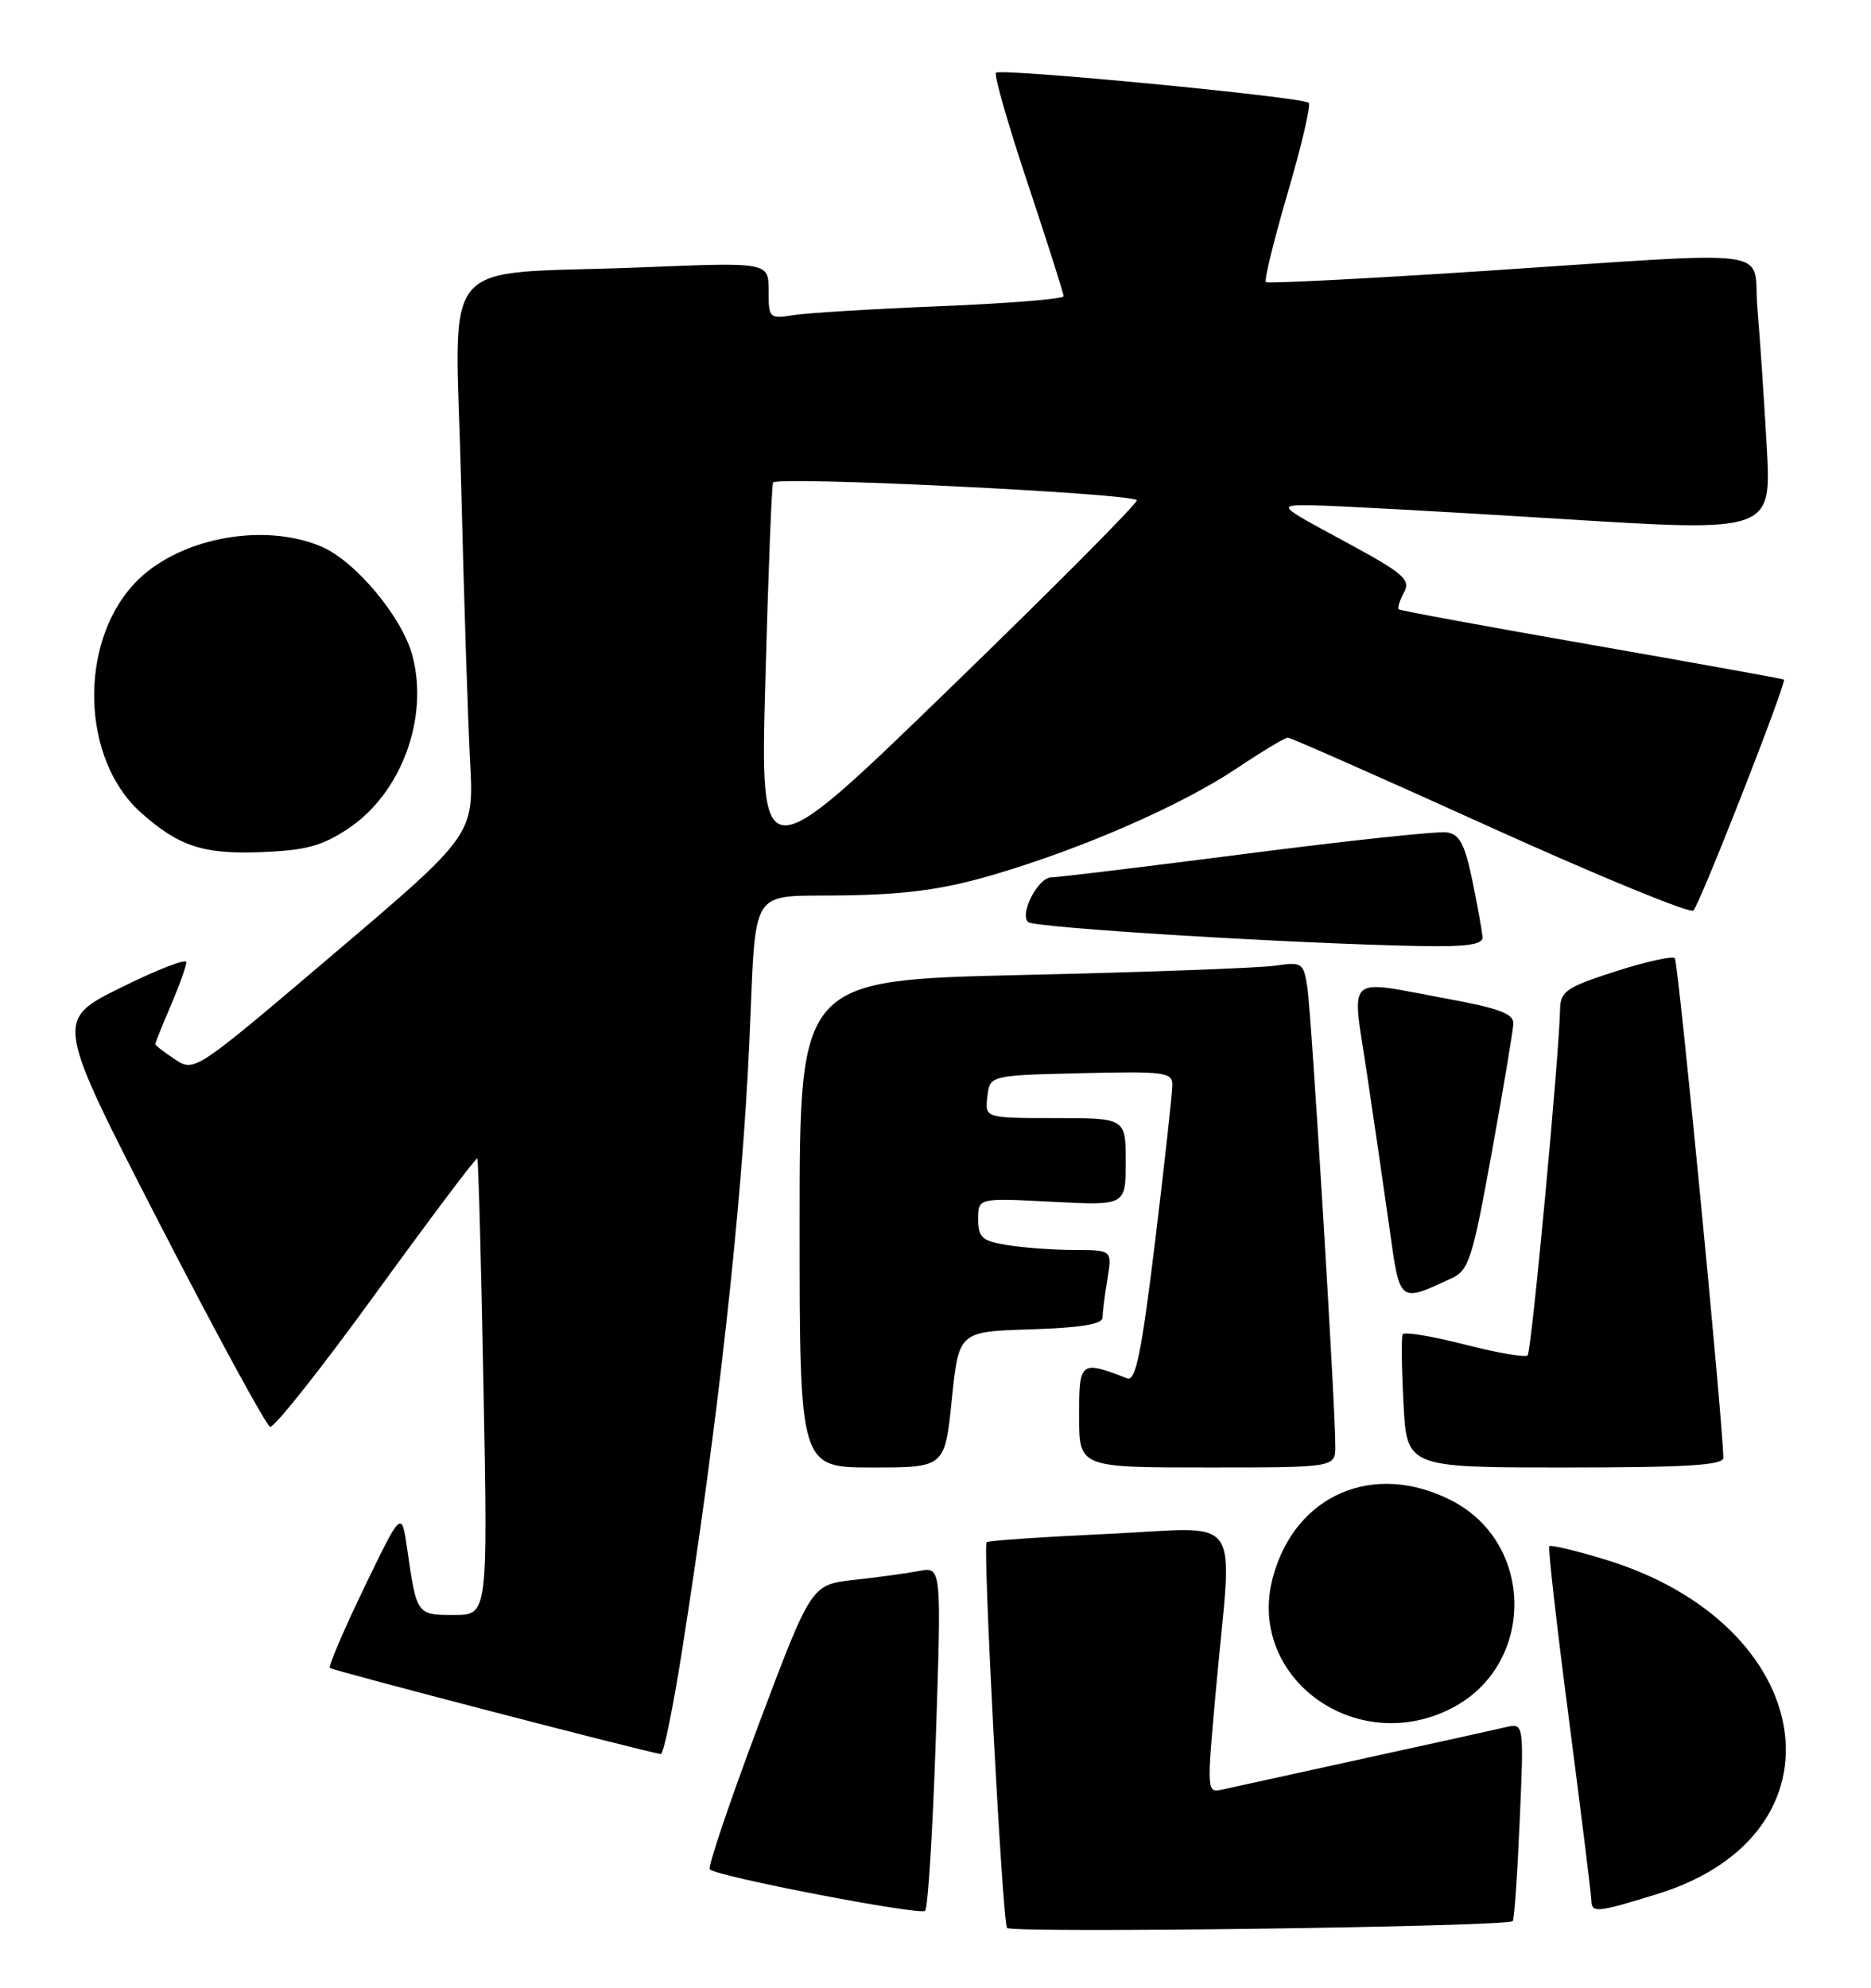 <?xml version="1.0" encoding="UTF-8" standalone="no"?>
<!DOCTYPE svg PUBLIC "-//W3C//DTD SVG 1.1//EN" "http://www.w3.org/Graphics/SVG/1.1/DTD/svg11.dtd" >
<svg xmlns="http://www.w3.org/2000/svg" xmlns:xlink="http://www.w3.org/1999/xlink" version="1.1" viewBox="0 0 241 256">
 <g >
 <path fill="currentColor"
d=" M 194.85 247.43 C 195.05 247.26 195.45 241.45 195.75 234.51 C 196.30 221.89 196.30 221.89 193.90 222.46 C 192.58 222.77 184.30 224.60 175.50 226.52 C 166.70 228.45 158.58 230.23 157.45 230.48 C 155.42 230.93 155.42 230.83 156.66 217.22 C 158.74 194.34 160.44 196.74 142.75 197.55 C 134.36 197.94 127.32 198.42 127.09 198.62 C 126.56 199.09 129.11 247.25 129.71 248.30 C 130.13 249.01 194.00 248.16 194.85 247.43 Z  M 120.55 223.64 C 121.27 201.78 121.27 201.78 118.39 202.33 C 116.80 202.63 113.03 203.15 110.00 203.48 C 104.50 204.09 104.50 204.09 97.70 222.16 C 93.97 232.11 91.14 240.48 91.43 240.76 C 92.36 241.69 118.48 246.71 119.16 246.10 C 119.53 245.77 120.15 235.66 120.55 223.64 Z  M 213.49 243.93 C 238.51 236.20 234.26 209.21 206.71 200.84 C 202.96 199.70 199.75 198.94 199.56 199.14 C 199.38 199.34 200.52 209.40 202.10 221.50 C 203.67 233.60 204.97 244.06 204.98 244.75 C 205.01 246.41 205.66 246.35 213.49 243.93 Z  M 87.83 212.75 C 92.48 183.21 95.55 155.54 96.51 134.50 C 97.46 113.54 96.19 115.53 108.76 115.32 C 116.88 115.19 121.57 114.54 128.00 112.65 C 139.52 109.26 152.14 103.74 159.30 98.96 C 162.56 96.78 165.52 95.00 165.88 95.00 C 166.24 95.00 177.97 100.18 191.95 106.52 C 205.93 112.85 217.71 117.69 218.12 117.27 C 219.00 116.38 230.19 87.81 229.78 87.52 C 229.62 87.42 218.47 85.41 205.00 83.05 C 191.53 80.70 180.35 78.64 180.17 78.48 C 179.99 78.31 180.29 77.32 180.85 76.29 C 181.73 74.63 180.83 73.86 173.18 69.72 C 164.50 65.04 164.50 65.04 169.00 65.08 C 171.47 65.10 185.80 65.88 200.84 66.82 C 228.19 68.53 228.19 68.53 227.57 57.52 C 227.23 51.46 226.69 43.46 226.37 39.75 C 225.69 31.74 230.09 32.34 191.00 34.91 C 175.88 35.90 163.30 36.54 163.06 36.33 C 162.81 36.12 164.08 30.96 165.86 24.86 C 167.65 18.77 168.87 13.54 168.58 13.24 C 167.83 12.50 128.91 8.76 128.29 9.37 C 128.02 9.65 129.86 16.09 132.40 23.69 C 134.93 31.29 137.00 37.79 137.00 38.15 C 137.00 38.50 129.91 39.08 121.25 39.43 C 112.59 39.78 104.04 40.30 102.25 40.58 C 99.08 41.08 99.00 41.00 99.00 37.43 C 99.00 33.77 99.00 33.77 82.75 34.43 C 55.76 35.51 58.67 32.04 59.40 62.36 C 59.75 76.74 60.27 92.78 60.55 98.00 C 61.06 107.50 61.06 107.50 43.06 122.79 C 25.06 138.09 25.06 138.09 22.53 136.43 C 21.14 135.52 20.00 134.63 20.00 134.47 C 20.00 134.30 20.90 132.07 22.00 129.50 C 23.10 126.93 24.00 124.42 24.00 123.92 C 24.00 123.42 20.19 124.90 15.54 127.21 C 7.09 131.40 7.09 131.40 20.47 157.43 C 27.84 171.74 34.28 183.59 34.79 183.76 C 35.30 183.93 41.46 176.16 48.47 166.48 C 55.49 156.81 61.34 149.03 61.48 149.20 C 61.62 149.36 61.98 162.66 62.28 178.75 C 62.83 208.00 62.83 208.00 58.48 208.00 C 53.68 208.00 53.67 207.99 52.45 199.50 C 51.73 194.50 51.73 194.50 46.91 204.47 C 44.27 209.95 42.28 214.61 42.49 214.82 C 42.81 215.14 83.05 225.61 85.12 225.91 C 85.46 225.96 86.68 220.04 87.83 212.75 Z  M 186.94 220.03 C 197.76 214.51 197.78 198.79 186.96 193.25 C 176.97 188.13 166.83 192.48 163.96 203.13 C 160.50 215.98 174.58 226.34 186.94 220.03 Z  M 122.60 180.25 C 123.50 171.50 123.50 171.50 132.75 171.21 C 139.16 171.01 142.00 170.55 142.01 169.71 C 142.02 169.05 142.30 166.81 142.64 164.75 C 143.26 161.00 143.26 161.00 138.38 160.99 C 135.70 160.98 131.81 160.70 129.75 160.36 C 126.48 159.82 126.00 159.39 126.00 157.01 C 126.00 154.28 126.00 154.28 135.50 154.78 C 145.00 155.27 145.00 155.27 145.00 149.64 C 145.00 144.00 145.00 144.00 135.93 144.00 C 126.87 144.00 126.87 144.00 127.18 141.25 C 127.50 138.50 127.50 138.50 139.25 138.22 C 149.96 137.96 151.00 138.09 151.01 139.72 C 151.01 140.70 150.02 149.72 148.80 159.78 C 147.03 174.29 146.29 177.94 145.19 177.52 C 139.13 175.19 139.00 175.29 139.00 182.39 C 139.00 189.00 139.00 189.00 155.50 189.00 C 172.00 189.00 172.00 189.00 172.00 186.25 C 172.01 181.11 168.92 130.52 168.40 127.17 C 167.90 123.97 167.74 123.87 164.19 124.38 C 162.16 124.67 147.56 125.21 131.75 125.57 C 103.00 126.23 103.00 126.23 103.00 157.61 C 103.00 189.00 103.00 189.00 112.35 189.00 C 121.70 189.00 121.70 189.00 122.60 180.25 Z  M 221.98 187.75 C 221.88 182.64 216.17 123.84 215.73 123.40 C 215.42 123.09 211.98 123.86 208.08 125.11 C 201.78 127.14 201.00 127.67 200.95 129.95 C 200.85 135.87 197.27 174.06 196.77 174.56 C 196.47 174.86 192.80 174.23 188.61 173.15 C 184.42 172.08 180.85 171.49 180.67 171.85 C 180.49 172.21 180.54 176.21 180.78 180.75 C 181.21 189.00 181.21 189.00 201.61 189.00 C 217.27 189.00 221.99 188.71 221.98 187.75 Z  M 186.96 164.64 C 189.20 163.60 189.66 162.19 192.14 148.50 C 193.64 140.25 194.89 132.76 194.93 131.85 C 194.99 130.56 193.12 129.86 186.25 128.60 C 173.08 126.18 174.11 125.20 176.07 138.25 C 177.00 144.44 178.31 153.45 178.99 158.28 C 180.33 167.89 180.19 167.78 186.96 164.64 Z  M 190.96 120.75 C 190.93 120.06 190.35 116.80 189.67 113.50 C 188.67 108.69 188.02 107.44 186.35 107.20 C 185.21 107.03 173.61 108.27 160.57 109.95 C 147.53 111.63 136.21 113.00 135.41 113.00 C 133.73 113.00 131.31 117.64 132.42 118.75 C 133.15 119.49 166.52 121.53 182.75 121.84 C 188.79 121.96 190.99 121.66 190.96 120.75 Z  M 44.82 106.74 C 51.68 102.20 55.28 92.48 53.11 84.40 C 51.77 79.42 45.71 72.19 41.34 70.37 C 33.72 67.18 22.69 69.38 17.30 75.17 C 10.07 82.91 10.49 97.81 18.12 104.63 C 23.00 108.99 26.16 110.04 33.59 109.75 C 39.36 109.53 41.45 108.97 44.82 106.74 Z  M 98.59 87.42 C 98.96 73.72 99.41 62.34 99.58 62.14 C 100.29 61.31 146.49 63.57 146.43 64.44 C 146.40 64.95 135.46 75.95 122.13 88.86 C 97.90 112.35 97.90 112.35 98.59 87.42 Z "/>
</g>
</svg>